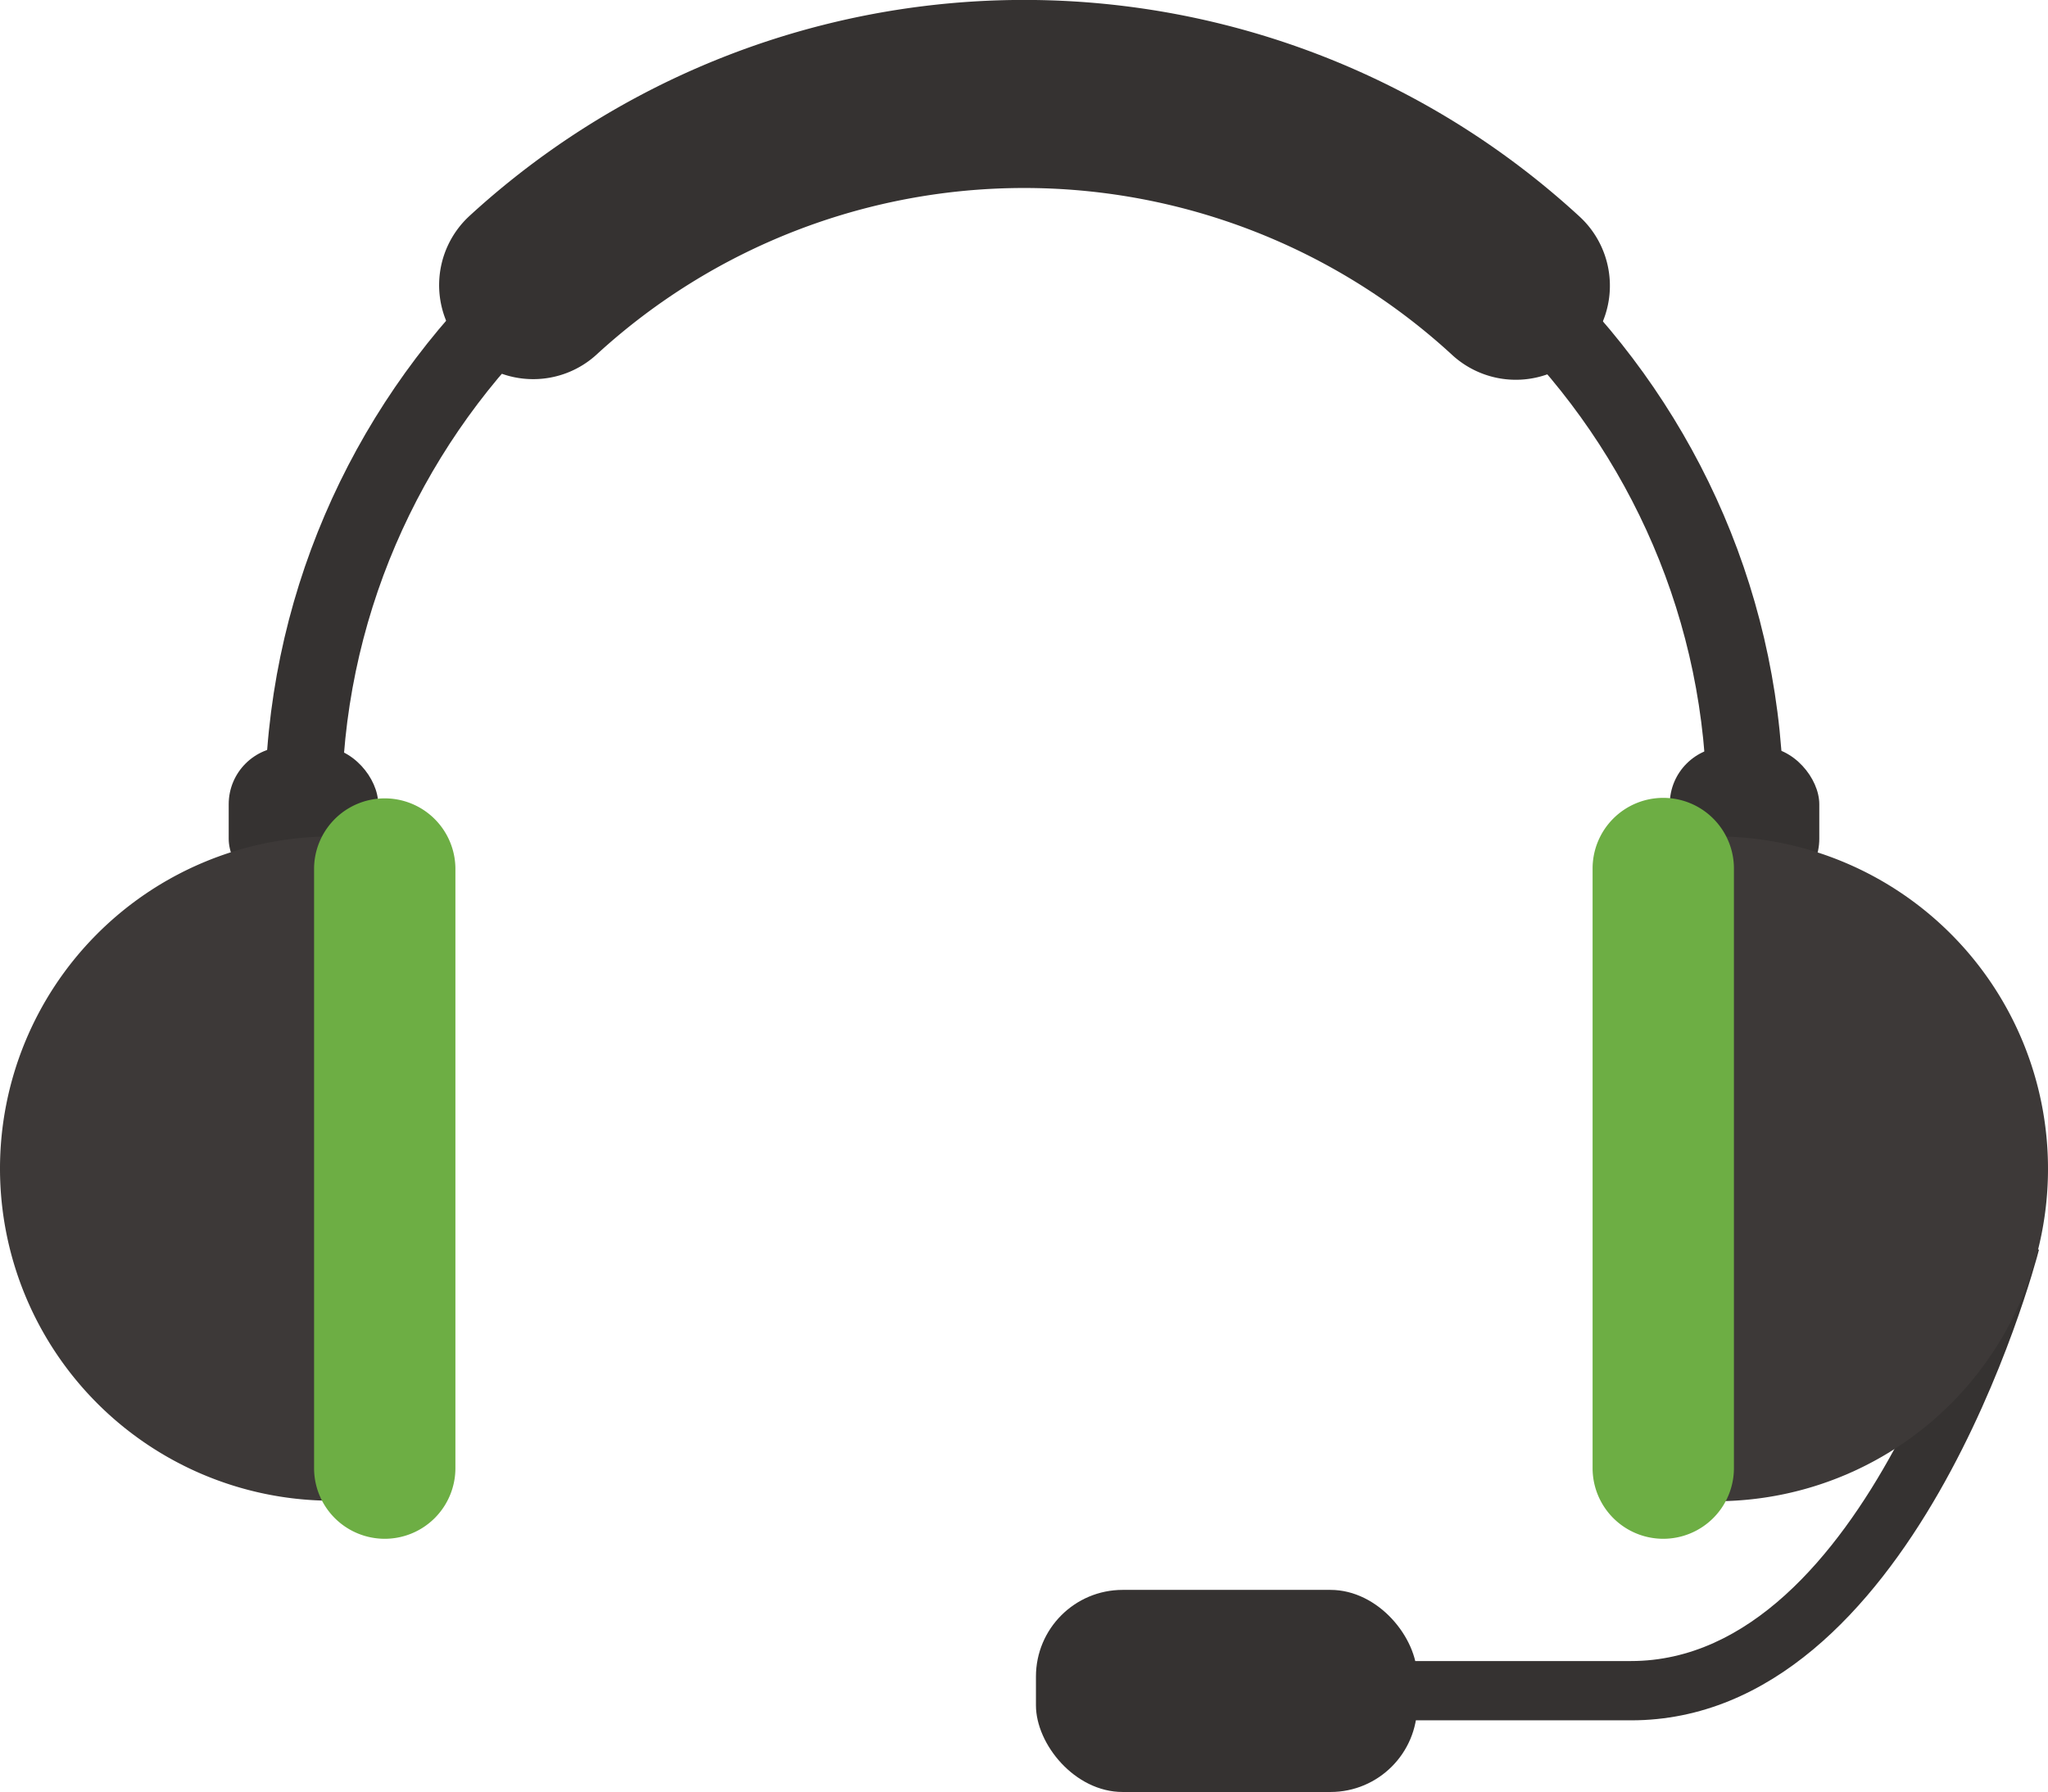 <svg xmlns="http://www.w3.org/2000/svg" viewBox="0 0 122.59 107.29"><defs><style>.cls-1{fill:#353231;}.cls-2{fill:#3d3938;}.cls-3{fill:#6dae44;}.cls-4{fill:none;stroke:#353231;stroke-miterlimit:10;stroke-width:4.6px;}</style></defs><title>ico-listen</title><g id="Capa_2" data-name="Capa 2"><g id="objects"><path class="cls-1" d="M97.63,103H73.42V99.45H97.63c14.14,0,20.88-25.27,20.95-25.53l3.47.9C121.75,76,114.51,103,97.63,103Z"/><rect class="cls-1" x="62.01" y="95.19" width="22.82" height="12.1" rx="5.19" ry="5.19"/><rect class="cls-1" x="13.69" y="44.71" width="8.95" height="8.95" rx="3.44" ry="3.44"/><path class="cls-2" d="M0,70A19.89,19.89,0,0,0,19.7,89.85V50.08A19.89,19.89,0,0,0,0,70Z"/><path class="cls-3" d="M27.26,87.9A4.23,4.23,0,0,1,23,92.13h0A4.23,4.23,0,0,1,18.8,87.9V52A4.23,4.23,0,0,1,23,47.8h0A4.23,4.23,0,0,1,27.26,52Z"/><path class="cls-1" d="M106.76,48.35h-4.6c0-22.29-18.32-40.42-40.84-40.42S20.46,26.06,20.46,48.35h-4.6c0-24.83,20.39-45,45.45-45S106.76,23.52,106.76,48.35Z"/><rect class="cls-1" x="99.95" y="44.71" width="8.95" height="8.95" rx="3.44" ry="3.44"/><path class="cls-2" d="M122.59,70a19.89,19.89,0,0,1-19.7,19.88V50.08A19.89,19.89,0,0,1,122.59,70Z"/><path class="cls-3" d="M95.33,87.9a4.23,4.23,0,0,0,4.23,4.23h0a4.23,4.23,0,0,0,4.23-4.23V52a4.23,4.23,0,0,0-4.23-4.23h0A4.23,4.23,0,0,0,95.33,52Z"/><path class="cls-4" d="M104.46,48.35"/><path class="cls-1" d="M31.92,22.7a5.63,5.63,0,0,1-3.82-9.77,49.09,49.09,0,0,1,66.41,0,5.63,5.63,0,1,1-7.63,8.28,37.83,37.83,0,0,0-51.15,0A5.61,5.61,0,0,1,31.92,22.7Z"/></g></g></svg>